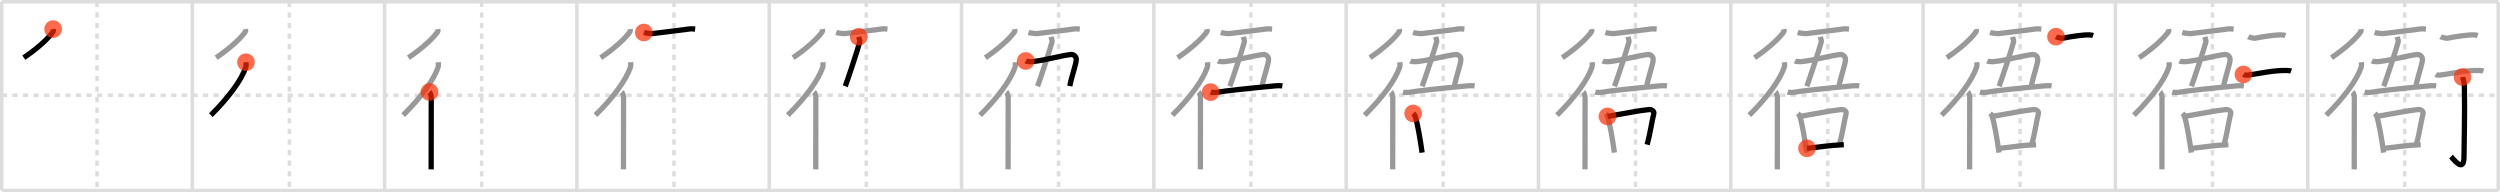<svg width="1417px" height="109px" viewBox="0 0 1417 109" xmlns="http://www.w3.org/2000/svg" xmlns:xlink="http://www.w3.org/1999/xlink" xml:space="preserve" version="1.1"  baseProfile="full">
<line x1="1" y1="1" x2="1416" y2="1" style="stroke:#ddd;stroke-width:2" />
<line x1="1" y1="1" x2="1" y2="108" style="stroke:#ddd;stroke-width:2" />
<line x1="1" y1="108" x2="1416" y2="108" style="stroke:#ddd;stroke-width:2" />
<line x1="1416" y1="1" x2="1416" y2="108" style="stroke:#ddd;stroke-width:2" />
<line x1="109" y1="1" x2="109" y2="108" style="stroke:#ddd;stroke-width:2" />
<line x1="218" y1="1" x2="218" y2="108" style="stroke:#ddd;stroke-width:2" />
<line x1="327" y1="1" x2="327" y2="108" style="stroke:#ddd;stroke-width:2" />
<line x1="436" y1="1" x2="436" y2="108" style="stroke:#ddd;stroke-width:2" />
<line x1="545" y1="1" x2="545" y2="108" style="stroke:#ddd;stroke-width:2" />
<line x1="654" y1="1" x2="654" y2="108" style="stroke:#ddd;stroke-width:2" />
<line x1="763" y1="1" x2="763" y2="108" style="stroke:#ddd;stroke-width:2" />
<line x1="872" y1="1" x2="872" y2="108" style="stroke:#ddd;stroke-width:2" />
<line x1="981" y1="1" x2="981" y2="108" style="stroke:#ddd;stroke-width:2" />
<line x1="1090" y1="1" x2="1090" y2="108" style="stroke:#ddd;stroke-width:2" />
<line x1="1199" y1="1" x2="1199" y2="108" style="stroke:#ddd;stroke-width:2" />
<line x1="1308" y1="1" x2="1308" y2="108" style="stroke:#ddd;stroke-width:2" />
<line x1="1" y1="54" x2="1416" y2="54" style="stroke:#ddd;stroke-width:2;stroke-dasharray:3 3" />
<line x1="55" y1="1" x2="55" y2="108" style="stroke:#ddd;stroke-width:2;stroke-dasharray:3 3" />
<line x1="164" y1="1" x2="164" y2="108" style="stroke:#ddd;stroke-width:2;stroke-dasharray:3 3" />
<line x1="273" y1="1" x2="273" y2="108" style="stroke:#ddd;stroke-width:2;stroke-dasharray:3 3" />
<line x1="382" y1="1" x2="382" y2="108" style="stroke:#ddd;stroke-width:2;stroke-dasharray:3 3" />
<line x1="491" y1="1" x2="491" y2="108" style="stroke:#ddd;stroke-width:2;stroke-dasharray:3 3" />
<line x1="600" y1="1" x2="600" y2="108" style="stroke:#ddd;stroke-width:2;stroke-dasharray:3 3" />
<line x1="709" y1="1" x2="709" y2="108" style="stroke:#ddd;stroke-width:2;stroke-dasharray:3 3" />
<line x1="818" y1="1" x2="818" y2="108" style="stroke:#ddd;stroke-width:2;stroke-dasharray:3 3" />
<line x1="927" y1="1" x2="927" y2="108" style="stroke:#ddd;stroke-width:2;stroke-dasharray:3 3" />
<line x1="1036" y1="1" x2="1036" y2="108" style="stroke:#ddd;stroke-width:2;stroke-dasharray:3 3" />
<line x1="1145" y1="1" x2="1145" y2="108" style="stroke:#ddd;stroke-width:2;stroke-dasharray:3 3" />
<line x1="1254" y1="1" x2="1254" y2="108" style="stroke:#ddd;stroke-width:2;stroke-dasharray:3 3" />
<line x1="1363" y1="1" x2="1363" y2="108" style="stroke:#ddd;stroke-width:2;stroke-dasharray:3 3" />
<path d="M30.13,16.5c0.05,0.38,0.23,1.06-0.09,1.53c-2.27,3.31-8.23,9.07-16.55,14.67" style="fill:none;stroke:black;stroke-width:3" />
<circle cx="30.13" cy="16.5" r="5" stroke-width="0" fill="#FF2A00" opacity="0.7" />
<path d="M139.13,16.5c0.05,0.38,0.23,1.06-0.09,1.53c-2.27,3.31-8.23,9.07-16.55,14.67" style="fill:none;stroke:#999;stroke-width:3" />
<path d="M139.42,35.27c0.06,0.71,0.2,1.93-0.11,2.84c-2.46,7.32-9.78,17.24-19.81,27.17" style="fill:none;stroke:black;stroke-width:3" />
<circle cx="139.42" cy="35.27" r="5" stroke-width="0" fill="#FF2A00" opacity="0.7" />
<path d="M248.13,16.5c0.05,0.38,0.23,1.06-0.09,1.53c-2.27,3.31-8.23,9.07-16.55,14.67" style="fill:none;stroke:#999;stroke-width:3" />
<path d="M248.42,35.27c0.06,0.71,0.2,1.93-0.11,2.84c-2.46,7.32-9.78,17.24-19.81,27.17" style="fill:none;stroke:#999;stroke-width:3" />
<path d="M243.45,52.12c0.27,0.24,0.93,2.09,0.98,2.58c0.05,0.49,0,38.27-0.05,41.3" style="fill:none;stroke:black;stroke-width:3" />
<circle cx="243.45" cy="52.12" r="5" stroke-width="0" fill="#FF2A00" opacity="0.7" />
<path d="M357.13,16.5c0.05,0.38,0.23,1.06-0.09,1.53c-2.27,3.31-8.23,9.07-16.55,14.67" style="fill:none;stroke:#999;stroke-width:3" />
<path d="M357.42,35.27c0.06,0.71,0.2,1.93-0.11,2.84c-2.46,7.32-9.78,17.24-19.81,27.17" style="fill:none;stroke:#999;stroke-width:3" />
<path d="M352.45,52.12c0.27,0.24,0.93,2.09,0.98,2.58c0.05,0.49,0,38.27-0.05,41.3" style="fill:none;stroke:#999;stroke-width:3" />
<path d="M364.94,18.42c1.06,0.33,4.09,0.71,5,0.61c5.81-0.63,15.14-1.92,20.88-2.62c1.5-0.18,2.44,0.03,3.2,0.11" style="fill:none;stroke:black;stroke-width:3" />
<circle cx="364.94" cy="18.42" r="5" stroke-width="0" fill="#FF2A00" opacity="0.7" />
<path d="M466.13,16.5c0.05,0.38,0.23,1.06-0.09,1.53c-2.27,3.31-8.23,9.07-16.55,14.67" style="fill:none;stroke:#999;stroke-width:3" />
<path d="M466.42,35.27c0.06,0.71,0.2,1.93-0.11,2.84c-2.46,7.32-9.78,17.24-19.81,27.17" style="fill:none;stroke:#999;stroke-width:3" />
<path d="M461.45,52.12c0.27,0.24,0.93,2.09,0.98,2.58c0.05,0.49,0,38.27-0.05,41.3" style="fill:none;stroke:#999;stroke-width:3" />
<path d="M473.94,18.42c1.06,0.33,4.09,0.71,5,0.61c5.81-0.63,15.14-1.92,20.88-2.62c1.5-0.18,2.44,0.03,3.2,0.11" style="fill:none;stroke:#999;stroke-width:3" />
<path d="M486.73,20.88c0.27,1.12,0.72,2.28,0.62,2.69c-0.98,3.98-7.25,22.82-8.27,25.33" style="fill:none;stroke:black;stroke-width:3" />
<circle cx="486.73" cy="20.88" r="5" stroke-width="0" fill="#FF2A00" opacity="0.7" />
<path d="M575.13,16.5c0.05,0.38,0.23,1.06-0.09,1.53c-2.27,3.31-8.23,9.07-16.55,14.67" style="fill:none;stroke:#999;stroke-width:3" />
<path d="M575.42,35.27c0.06,0.71,0.2,1.93-0.11,2.84c-2.46,7.32-9.78,17.24-19.81,27.17" style="fill:none;stroke:#999;stroke-width:3" />
<path d="M570.45,52.12c0.27,0.24,0.93,2.09,0.98,2.58c0.05,0.49,0,38.27-0.05,41.3" style="fill:none;stroke:#999;stroke-width:3" />
<path d="M582.94,18.42c1.06,0.33,4.09,0.71,5,0.61c5.81-0.63,15.14-1.92,20.88-2.62c1.5-0.18,2.44,0.03,3.2,0.11" style="fill:none;stroke:#999;stroke-width:3" />
<path d="M595.73,20.88c0.27,1.12,0.72,2.28,0.62,2.69c-0.98,3.98-7.25,22.82-8.27,25.33" style="fill:none;stroke:#999;stroke-width:3" />
<path d="M581.38,34.55c0.73,0.37,2.66,0.48,3.27,0.42c7.61-0.73,16.37-3.4,22.4-4.08c1.39-0.16,2.98,1.14,2.98,2.71c0,2.69-2.56,9.31-3.68,15.21" style="fill:none;stroke:black;stroke-width:3" />
<circle cx="581.38" cy="34.55" r="5" stroke-width="0" fill="#FF2A00" opacity="0.7" />
<path d="M684.13,16.5c0.05,0.38,0.23,1.06-0.09,1.53c-2.27,3.31-8.23,9.07-16.55,14.67" style="fill:none;stroke:#999;stroke-width:3" />
<path d="M684.42,35.27c0.06,0.71,0.2,1.93-0.11,2.84c-2.46,7.32-9.78,17.24-19.81,27.17" style="fill:none;stroke:#999;stroke-width:3" />
<path d="M679.45,52.12c0.27,0.24,0.93,2.09,0.98,2.58c0.05,0.49,0,38.27-0.05,41.3" style="fill:none;stroke:#999;stroke-width:3" />
<path d="M691.94,18.42c1.06,0.33,4.09,0.71,5,0.61c5.81-0.63,15.14-1.92,20.88-2.62c1.5-0.18,2.44,0.03,3.2,0.11" style="fill:none;stroke:#999;stroke-width:3" />
<path d="M704.73,20.88c0.27,1.12,0.72,2.28,0.62,2.69c-0.98,3.98-7.25,22.82-8.27,25.33" style="fill:none;stroke:#999;stroke-width:3" />
<path d="M690.38,34.55c0.73,0.37,2.66,0.48,3.27,0.42c7.61-0.73,16.37-3.4,22.4-4.08c1.39-0.16,2.98,1.14,2.98,2.71c0,2.69-2.56,9.31-3.68,15.21" style="fill:none;stroke:#999;stroke-width:3" />
<path d="M686.2,52.22c0.85,0.23,2.98,0.24,3.82,0.07c3.45-0.7,16.9-2.17,33.3-3.68c1.42-0.13,2.83-0.02,3.53,0.08" style="fill:none;stroke:black;stroke-width:3" />
<circle cx="686.2" cy="52.22" r="5" stroke-width="0" fill="#FF2A00" opacity="0.7" />
<path d="M793.13,16.5c0.05,0.38,0.23,1.06-0.09,1.53c-2.27,3.31-8.23,9.07-16.55,14.67" style="fill:none;stroke:#999;stroke-width:3" />
<path d="M793.42,35.27c0.06,0.71,0.2,1.93-0.11,2.84c-2.46,7.32-9.78,17.24-19.81,27.17" style="fill:none;stroke:#999;stroke-width:3" />
<path d="M788.45,52.12c0.27,0.24,0.93,2.09,0.98,2.58c0.05,0.49,0,38.27-0.05,41.3" style="fill:none;stroke:#999;stroke-width:3" />
<path d="M800.94,18.42c1.06,0.33,4.09,0.71,5,0.61c5.81-0.63,15.14-1.92,20.88-2.62c1.5-0.18,2.44,0.03,3.2,0.11" style="fill:none;stroke:#999;stroke-width:3" />
<path d="M813.73,20.88c0.27,1.12,0.72,2.28,0.62,2.69c-0.98,3.98-7.25,22.82-8.27,25.33" style="fill:none;stroke:#999;stroke-width:3" />
<path d="M799.38,34.55c0.73,0.37,2.66,0.48,3.27,0.42c7.61-0.73,16.37-3.4,22.4-4.08c1.39-0.16,2.98,1.14,2.98,2.71c0,2.69-2.56,9.31-3.68,15.21" style="fill:none;stroke:#999;stroke-width:3" />
<path d="M795.2,52.22c0.85,0.23,2.98,0.24,3.82,0.07c3.45-0.7,16.9-2.17,33.3-3.68c1.42-0.13,2.83-0.02,3.53,0.08" style="fill:none;stroke:#999;stroke-width:3" />
<path d="M800.99,64.3c0.41,0.38,0.82,0.7,1,1.18c1.41,3.79,3.09,14.22,4.06,21.02" style="fill:none;stroke:black;stroke-width:3" />
<circle cx="800.99" cy="64.3" r="5" stroke-width="0" fill="#FF2A00" opacity="0.7" />
<path d="M902.13,16.5c0.05,0.38,0.23,1.06-0.09,1.53c-2.27,3.31-8.23,9.07-16.55,14.67" style="fill:none;stroke:#999;stroke-width:3" />
<path d="M902.42,35.27c0.06,0.71,0.2,1.93-0.11,2.84c-2.46,7.32-9.78,17.24-19.81,27.17" style="fill:none;stroke:#999;stroke-width:3" />
<path d="M897.45,52.12c0.27,0.24,0.93,2.09,0.98,2.58c0.05,0.49,0,38.27-0.05,41.3" style="fill:none;stroke:#999;stroke-width:3" />
<path d="M909.94,18.42c1.06,0.33,4.09,0.71,5,0.61c5.81-0.63,15.14-1.92,20.88-2.62c1.5-0.18,2.44,0.03,3.2,0.11" style="fill:none;stroke:#999;stroke-width:3" />
<path d="M922.73,20.88c0.27,1.12,0.72,2.28,0.62,2.69c-0.98,3.98-7.25,22.82-8.27,25.33" style="fill:none;stroke:#999;stroke-width:3" />
<path d="M908.38,34.55c0.73,0.37,2.66,0.48,3.27,0.42c7.61-0.73,16.37-3.4,22.4-4.08c1.39-0.16,2.98,1.14,2.98,2.71c0,2.69-2.56,9.31-3.68,15.21" style="fill:none;stroke:#999;stroke-width:3" />
<path d="M904.2,52.22c0.85,0.23,2.98,0.24,3.82,0.07c3.45-0.7,16.9-2.17,33.3-3.68c1.42-0.13,2.83-0.02,3.53,0.08" style="fill:none;stroke:#999;stroke-width:3" />
<path d="M909.99,64.3c0.41,0.38,0.82,0.7,1,1.18c1.41,3.79,3.09,14.22,4.06,21.02" style="fill:none;stroke:#999;stroke-width:3" />
<path d="M911.13,65.99C920.0,64.5,929.09,62.63,934.5,62.11c1.98-0.19,3.17,1.13,2.88,2.25c-1.17,4.63-2.04,11.23-3.78,17.63" style="fill:none;stroke:black;stroke-width:3" />
<circle cx="911.13" cy="65.99" r="5" stroke-width="0" fill="#FF2A00" opacity="0.7" />
<path d="M1011.13,16.5c0.05,0.38,0.23,1.06-0.09,1.53c-2.27,3.31-8.23,9.07-16.55,14.67" style="fill:none;stroke:#999;stroke-width:3" />
<path d="M1011.42,35.27c0.06,0.71,0.2,1.93-0.11,2.84c-2.46,7.32-9.78,17.24-19.81,27.17" style="fill:none;stroke:#999;stroke-width:3" />
<path d="M1006.45,52.12c0.27,0.24,0.93,2.09,0.98,2.58c0.05,0.49,0,38.27-0.05,41.3" style="fill:none;stroke:#999;stroke-width:3" />
<path d="M1018.94,18.42c1.06,0.33,4.09,0.71,5,0.61c5.81-0.63,15.14-1.92,20.88-2.62c1.5-0.18,2.44,0.03,3.2,0.11" style="fill:none;stroke:#999;stroke-width:3" />
<path d="M1031.73,20.88c0.27,1.12,0.72,2.28,0.62,2.69c-0.98,3.98-7.25,22.82-8.27,25.33" style="fill:none;stroke:#999;stroke-width:3" />
<path d="M1017.38,34.55c0.73,0.37,2.66,0.48,3.27,0.42c7.61-0.73,16.37-3.4,22.4-4.08c1.39-0.16,2.98,1.14,2.98,2.71c0,2.69-2.56,9.31-3.68,15.21" style="fill:none;stroke:#999;stroke-width:3" />
<path d="M1013.2,52.22c0.85,0.23,2.98,0.24,3.82,0.07c3.45-0.7,16.9-2.17,33.3-3.68c1.42-0.13,2.83-0.02,3.53,0.08" style="fill:none;stroke:#999;stroke-width:3" />
<path d="M1018.99,64.3c0.41,0.38,0.82,0.7,1,1.18c1.41,3.79,3.09,14.22,4.06,21.02" style="fill:none;stroke:#999;stroke-width:3" />
<path d="M1020.13,65.99C1029.0,64.5,1038.09,62.63,1043.5,62.11c1.98-0.19,3.17,1.13,2.88,2.25c-1.17,4.63-2.04,11.23-3.78,17.63" style="fill:none;stroke:#999;stroke-width:3" />
<path d="M1024.22,84.08c6.36-0.59,11.63-1.65,20.85-2.08" style="fill:none;stroke:black;stroke-width:3" />
<circle cx="1024.22" cy="84.08" r="5" stroke-width="0" fill="#FF2A00" opacity="0.7" />
<path d="M1120.13,16.5c0.05,0.38,0.23,1.06-0.09,1.53c-2.27,3.31-8.23,9.07-16.55,14.67" style="fill:none;stroke:#999;stroke-width:3" />
<path d="M1120.42,35.27c0.06,0.71,0.2,1.93-0.11,2.84c-2.46,7.32-9.78,17.24-19.81,27.17" style="fill:none;stroke:#999;stroke-width:3" />
<path d="M1115.45,52.12c0.27,0.24,0.93,2.09,0.98,2.58c0.05,0.49,0,38.27-0.05,41.3" style="fill:none;stroke:#999;stroke-width:3" />
<path d="M1127.94,18.42c1.06,0.33,4.09,0.71,5,0.61c5.81-0.63,15.14-1.92,20.88-2.62c1.5-0.18,2.44,0.03,3.2,0.11" style="fill:none;stroke:#999;stroke-width:3" />
<path d="M1140.73,20.88c0.27,1.12,0.72,2.28,0.62,2.69c-0.98,3.98-7.25,22.82-8.27,25.33" style="fill:none;stroke:#999;stroke-width:3" />
<path d="M1126.38,34.55c0.73,0.37,2.66,0.48,3.27,0.42c7.61-0.73,16.37-3.4,22.4-4.08c1.39-0.16,2.98,1.14,2.98,2.71c0,2.69-2.56,9.31-3.68,15.21" style="fill:none;stroke:#999;stroke-width:3" />
<path d="M1122.2,52.22c0.85,0.23,2.98,0.24,3.82,0.07c3.45-0.7,16.9-2.17,33.3-3.68c1.42-0.13,2.83-0.02,3.53,0.08" style="fill:none;stroke:#999;stroke-width:3" />
<path d="M1127.99,64.3c0.41,0.38,0.82,0.7,1,1.18c1.41,3.79,3.09,14.22,4.06,21.02" style="fill:none;stroke:#999;stroke-width:3" />
<path d="M1129.13,65.99C1138.0,64.5,1147.09,62.63,1152.5,62.11c1.98-0.19,3.17,1.13,2.88,2.25c-1.17,4.63-2.04,11.23-3.78,17.63" style="fill:none;stroke:#999;stroke-width:3" />
<path d="M1133.22,84.08c6.36-0.59,11.63-1.65,20.85-2.08" style="fill:none;stroke:#999;stroke-width:3" />
<path d="M1165.34,20.8c0.62,0.36,3.25,0.99,3.86,0.86c4.76-1,12.18-2.03,15.02-1.88c1.02,0.06,1.64,0.17,2.15,0.35" style="fill:none;stroke:black;stroke-width:3" />
<circle cx="1165.34" cy="20.8" r="5" stroke-width="0" fill="#FF2A00" opacity="0.7" />
<path d="M1229.13,16.5c0.05,0.38,0.23,1.06-0.09,1.53c-2.27,3.31-8.23,9.07-16.55,14.67" style="fill:none;stroke:#999;stroke-width:3" />
<path d="M1229.42,35.27c0.06,0.71,0.2,1.93-0.11,2.84c-2.46,7.32-9.78,17.24-19.81,27.17" style="fill:none;stroke:#999;stroke-width:3" />
<path d="M1224.45,52.12c0.27,0.24,0.93,2.09,0.98,2.58c0.05,0.49,0,38.27-0.05,41.3" style="fill:none;stroke:#999;stroke-width:3" />
<path d="M1236.94,18.42c1.06,0.33,4.09,0.71,5,0.61c5.81-0.63,15.14-1.92,20.88-2.62c1.5-0.18,2.44,0.03,3.2,0.11" style="fill:none;stroke:#999;stroke-width:3" />
<path d="M1249.73,20.88c0.27,1.12,0.72,2.28,0.62,2.69c-0.98,3.98-7.25,22.82-8.27,25.33" style="fill:none;stroke:#999;stroke-width:3" />
<path d="M1235.38,34.55c0.73,0.37,2.66,0.48,3.27,0.42c7.61-0.73,16.37-3.4,22.4-4.08c1.39-0.16,2.98,1.14,2.98,2.71c0,2.69-2.56,9.31-3.68,15.21" style="fill:none;stroke:#999;stroke-width:3" />
<path d="M1231.2,52.22c0.85,0.23,2.98,0.24,3.82,0.07c3.45-0.7,16.9-2.17,33.3-3.68c1.42-0.13,2.83-0.02,3.53,0.08" style="fill:none;stroke:#999;stroke-width:3" />
<path d="M1236.99,64.3c0.41,0.38,0.82,0.7,1,1.18c1.41,3.79,3.09,14.22,4.06,21.02" style="fill:none;stroke:#999;stroke-width:3" />
<path d="M1238.13,65.99C1247.0,64.5,1256.09,62.63,1261.5,62.11c1.98-0.19,3.17,1.13,2.88,2.25c-1.17,4.63-2.04,11.23-3.78,17.63" style="fill:none;stroke:#999;stroke-width:3" />
<path d="M1242.22,84.08c6.36-0.59,11.63-1.65,20.85-2.08" style="fill:none;stroke:#999;stroke-width:3" />
<path d="M1274.34,20.8c0.62,0.36,3.25,0.99,3.86,0.86c4.76-1,12.18-2.03,15.02-1.88c1.02,0.06,1.64,0.17,2.15,0.35" style="fill:none;stroke:#999;stroke-width:3" />
<path d="M1271.59,42.21c0.61,0.36,1.74,0.44,2.36,0.36c7.87-1,14.13-2.78,22.53-2.62c1.02,0.02,1.64,0.17,2.15,0.35" style="fill:none;stroke:black;stroke-width:3" />
<circle cx="1271.59" cy="42.21" r="5" stroke-width="0" fill="#FF2A00" opacity="0.7" />
<path d="M1338.13,16.5c0.05,0.38,0.23,1.06-0.09,1.53c-2.27,3.31-8.23,9.07-16.55,14.67" style="fill:none;stroke:#999;stroke-width:3" />
<path d="M1338.42,35.27c0.06,0.71,0.2,1.93-0.11,2.84c-2.46,7.32-9.78,17.24-19.81,27.17" style="fill:none;stroke:#999;stroke-width:3" />
<path d="M1333.45,52.12c0.27,0.24,0.93,2.09,0.98,2.58c0.05,0.49,0,38.27-0.05,41.3" style="fill:none;stroke:#999;stroke-width:3" />
<path d="M1345.94,18.42c1.06,0.33,4.09,0.71,5,0.61c5.81-0.63,15.14-1.92,20.88-2.62c1.5-0.18,2.44,0.03,3.2,0.11" style="fill:none;stroke:#999;stroke-width:3" />
<path d="M1358.73,20.88c0.27,1.12,0.72,2.28,0.62,2.69c-0.98,3.98-7.25,22.82-8.27,25.33" style="fill:none;stroke:#999;stroke-width:3" />
<path d="M1344.38,34.55c0.73,0.37,2.66,0.48,3.27,0.42c7.61-0.73,16.37-3.4,22.4-4.08c1.39-0.16,2.98,1.14,2.98,2.71c0,2.69-2.56,9.31-3.68,15.21" style="fill:none;stroke:#999;stroke-width:3" />
<path d="M1340.2,52.22c0.85,0.23,2.98,0.24,3.82,0.07c3.45-0.7,16.9-2.17,33.3-3.68c1.42-0.13,2.83-0.02,3.53,0.08" style="fill:none;stroke:#999;stroke-width:3" />
<path d="M1345.99,64.3c0.41,0.38,0.82,0.7,1,1.18c1.41,3.79,3.09,14.22,4.06,21.02" style="fill:none;stroke:#999;stroke-width:3" />
<path d="M1347.13,65.99C1356.0,64.5,1365.09,62.63,1370.5,62.11c1.98-0.19,3.17,1.13,2.88,2.25c-1.17,4.63-2.04,11.23-3.78,17.63" style="fill:none;stroke:#999;stroke-width:3" />
<path d="M1351.22,84.08c6.36-0.59,11.63-1.65,20.85-2.08" style="fill:none;stroke:#999;stroke-width:3" />
<path d="M1383.34,20.8c0.62,0.36,3.25,0.99,3.86,0.86c4.76-1,12.18-2.03,15.02-1.88c1.02,0.06,1.64,0.17,2.15,0.35" style="fill:none;stroke:#999;stroke-width:3" />
<path d="M1380.59,42.21c0.61,0.36,1.74,0.44,2.36,0.36c7.87-1,14.13-2.78,22.53-2.62c1.02,0.02,1.64,0.17,2.15,0.35" style="fill:none;stroke:#999;stroke-width:3" />
<path d="M1395.75,43.66c0.07,0.45,0.99,2.37,1.06,5.25c0.34,13.85-0.22,35.3-0.22,40.01c0,9.58-6.1,1.02-7.37-0.17" style="fill:none;stroke:black;stroke-width:3" />
<circle cx="1395.75" cy="43.66" r="5" stroke-width="0" fill="#FF2A00" opacity="0.7" />
</svg>